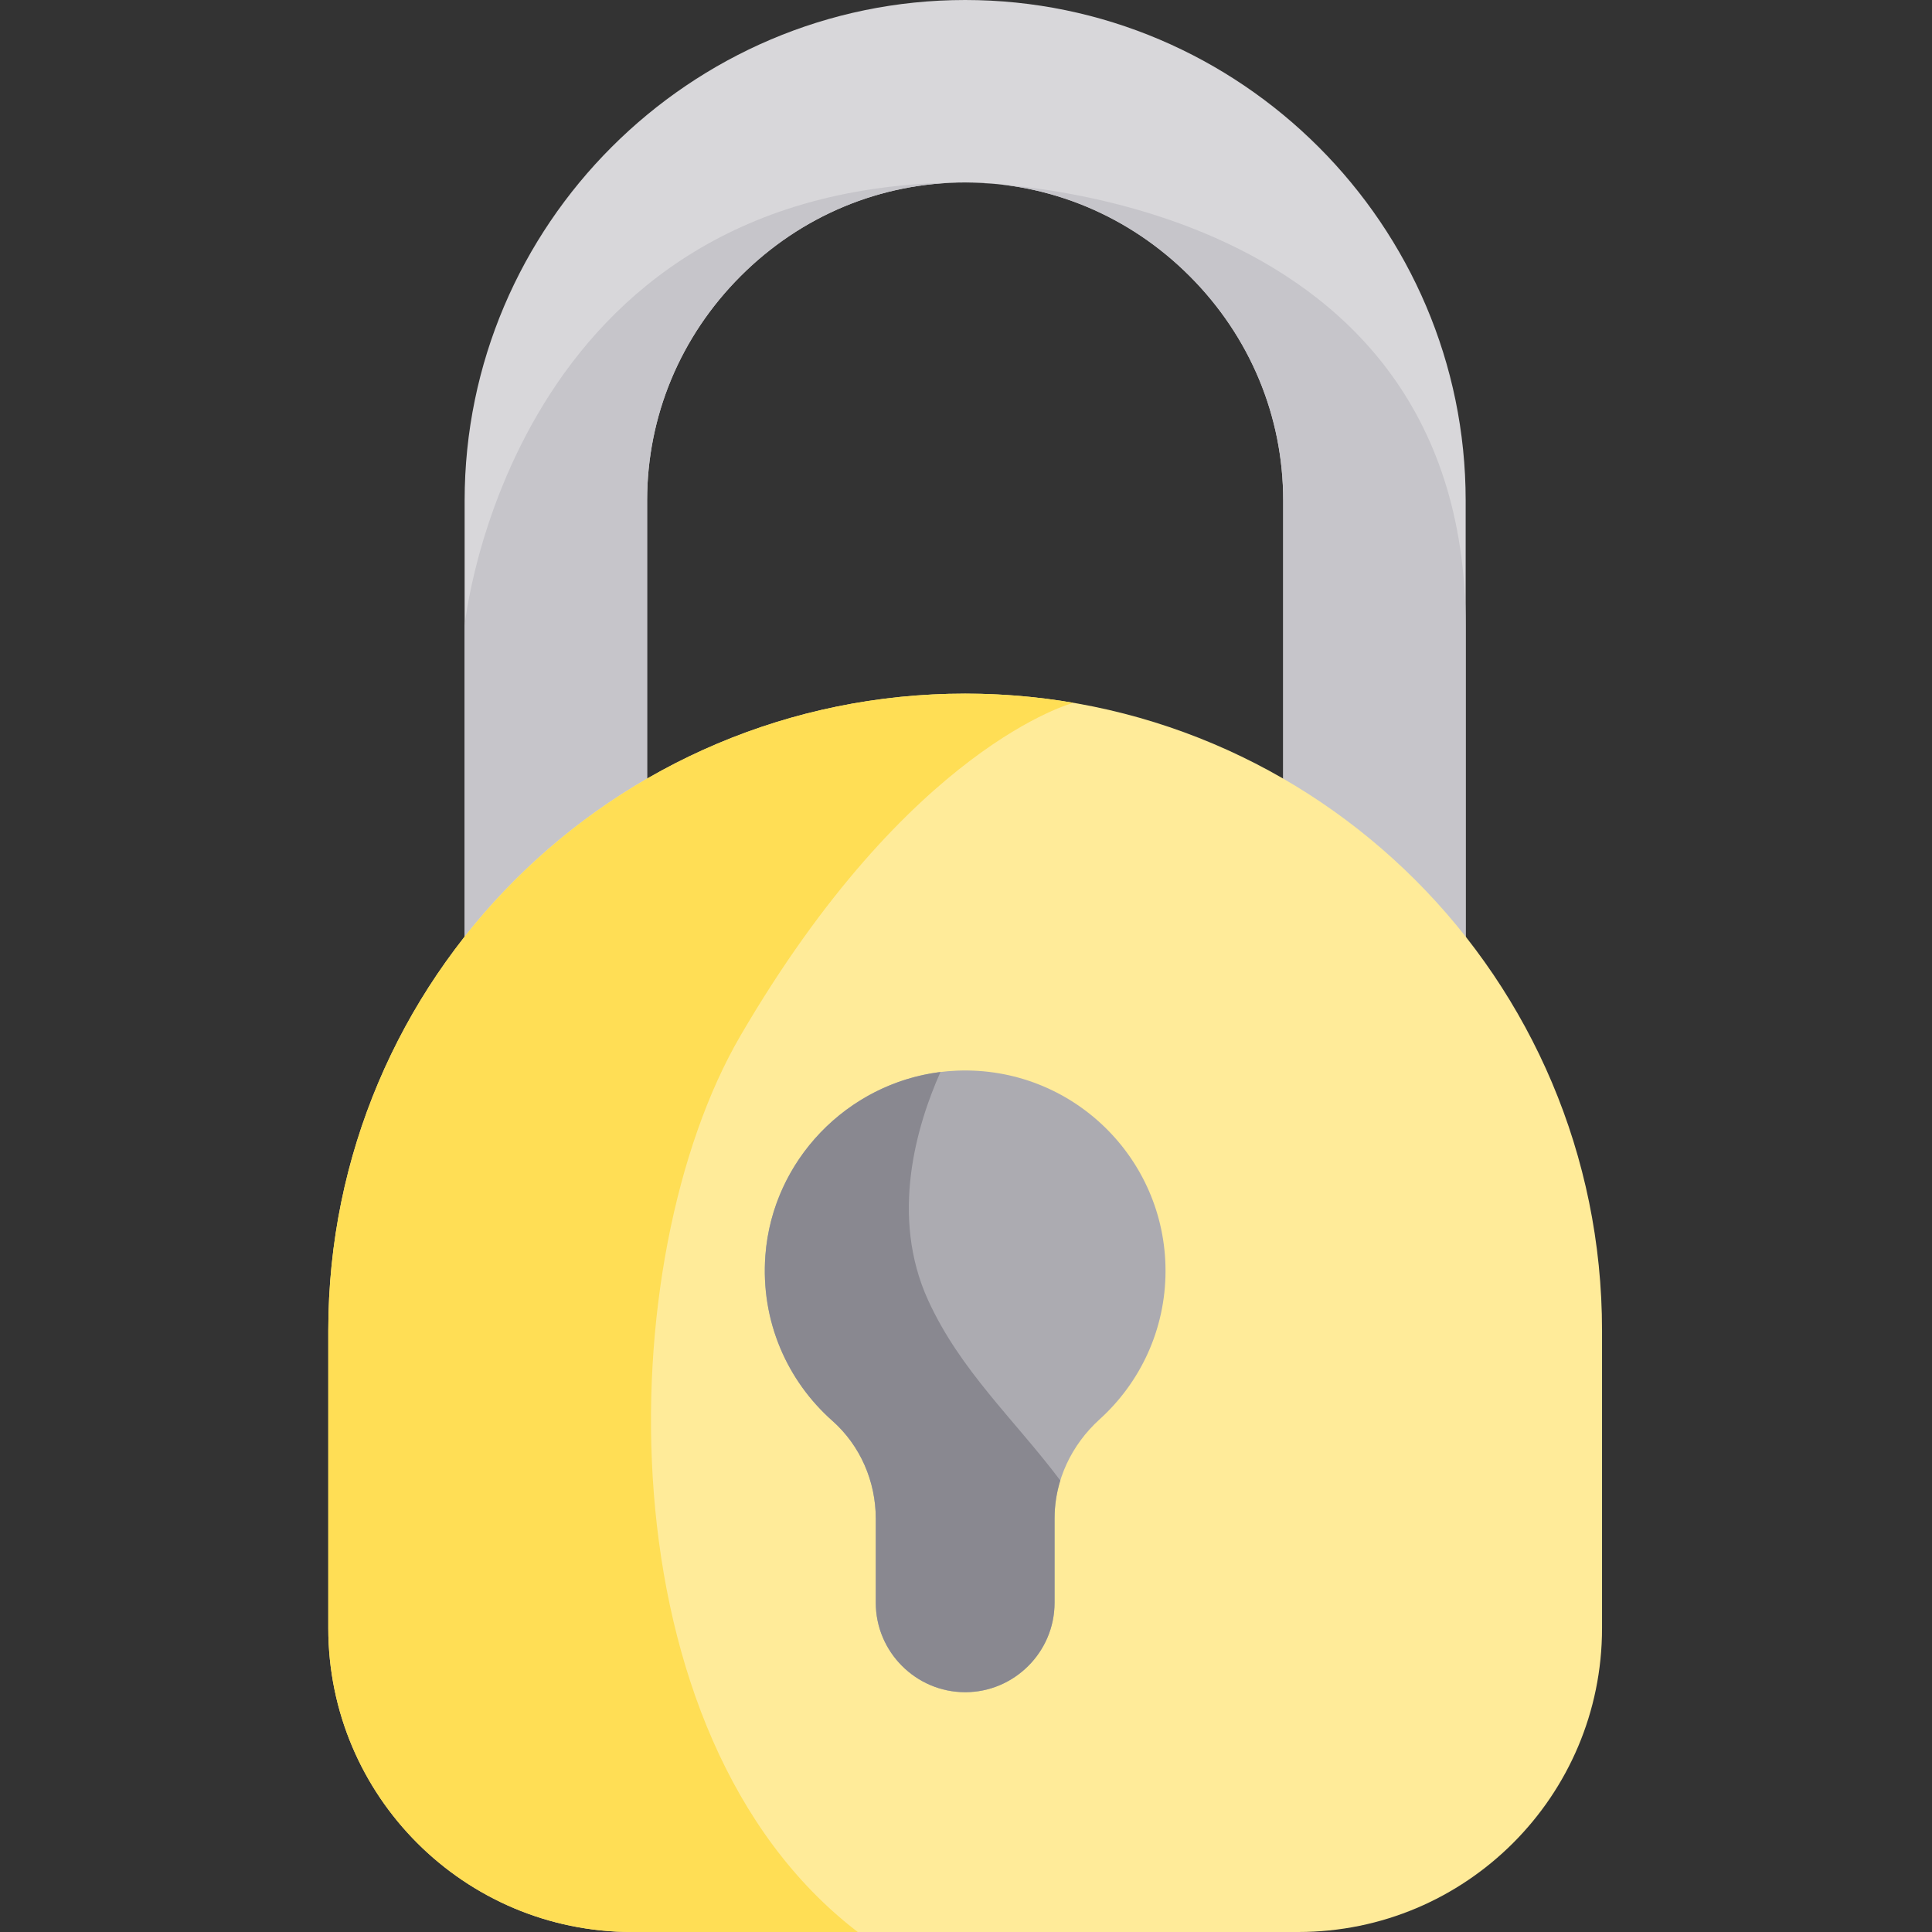 <svg height="25pt" viewBox="-87 0 512 512" width="25pt" xmlns="http://www.w3.org/2000/svg"><rect x="-87" y="0" width="512" height="512" fill="#333333" stroke="none"/><path d="m168.777 0c-72.953 0-132.645 59.691-132.645 132.645v147.203c0 72.953 59.691 132.645 132.645 132.645s132.641-59.691 132.641-132.645v-147.203c.004-72.953-59.688-132.645-132.641-132.645zm84.285 279.844c0 22.367-8.805 43.492-24.801 59.488-15.992 15.992-37.117 24.801-59.484 24.801-22.367 0-43.492-8.809-59.488-24.801-15.992-15.996-24.797-37.117-24.797-59.488v-147.199c0-22.367 8.805-43.492 24.797-59.488 15.996-15.992 37.121-24.801 59.488-24.801 22.363 0 43.492 8.809 59.484 24.801 15.992 15.996 24.801 37.121 24.801 59.488zm0 0" fill="#d8d7da"/><path d="m168.777 412.488c72.953 0 132.645-59.688 132.645-132.645v-114.02c0-117.465-132.645-117.465-132.645-117.465 22.367 0 43.492 8.805 59.484 24.801 15.996 15.992 24.801 37.117 24.801 59.484v147.203c0 22.367-8.805 43.492-24.801 59.484-15.992 15.992-37.117 24.801-59.484 24.801-22.367 0-43.492-8.809-59.484-24.801-15.992-15.992-24.801-37.117-24.801-59.484v-147.203c0-22.367 8.805-43.492 24.801-59.484 15.992-15.996 37.117-24.801 59.484-24.801-120.996 0-132.645 117.465-132.645 117.465v114.02c0 72.957 59.691 132.645 132.645 132.645zm0 0" fill="#c6c5ca"/><path d="m257.059 512h-176.562c-44.457 0-80.496-36.039-80.496-80.496v-78.906c0-93.215 75.566-168.777 168.777-168.777 93.215 0 168.777 75.566 168.777 168.777v78.906c0 44.457-36.039 80.496-80.496 80.496zm0 0" fill="#ffeb99"/><path d="m221.875 336.785c0-30.016-24.91-54.215-55.184-53.055-26.762 1.027-48.867 22.281-50.859 48.984-1.297 17.445 5.84 33.262 17.75 43.812 7.395 6.551 11.508 16.043 11.508 25.922v22.312c0 13.027 10.66 23.688 23.688 23.688s23.688-10.66 23.688-23.688v-22.371c0-10.07 4.488-19.5 11.949-26.258 10.723-9.711 17.461-23.738 17.461-39.348zm0 0" fill="#acabb1"/><path d="m197.469 186.25c-9.32-1.598-18.918-2.43-28.691-2.43-93.215 0-168.777 75.562-168.777 168.777v78.902c0 44.461 36.039 80.5 80.496 80.5h59.816c-68.156-52.246-65.578-178.387-31.082-237.531 44.848-76.898 88.238-88.219 88.238-88.219zm0 0" fill="#ffde55"/><path d="m158.988 344.637c-10.234-22.383-3.051-46.43 3.246-60.547-24.715 3.07-44.523 23.422-46.402 48.625-1.301 17.445 5.836 33.262 17.75 43.812 7.395 6.551 11.508 16.043 11.508 25.922v22.312c0 13.027 10.66 23.688 23.688 23.688s23.688-10.66 23.688-23.688v-22.371c0-3.453.527-6.836 1.52-10.055-12.07-16.043-26.477-29.062-34.996-47.699zm0 0" fill="#898890"/></svg>